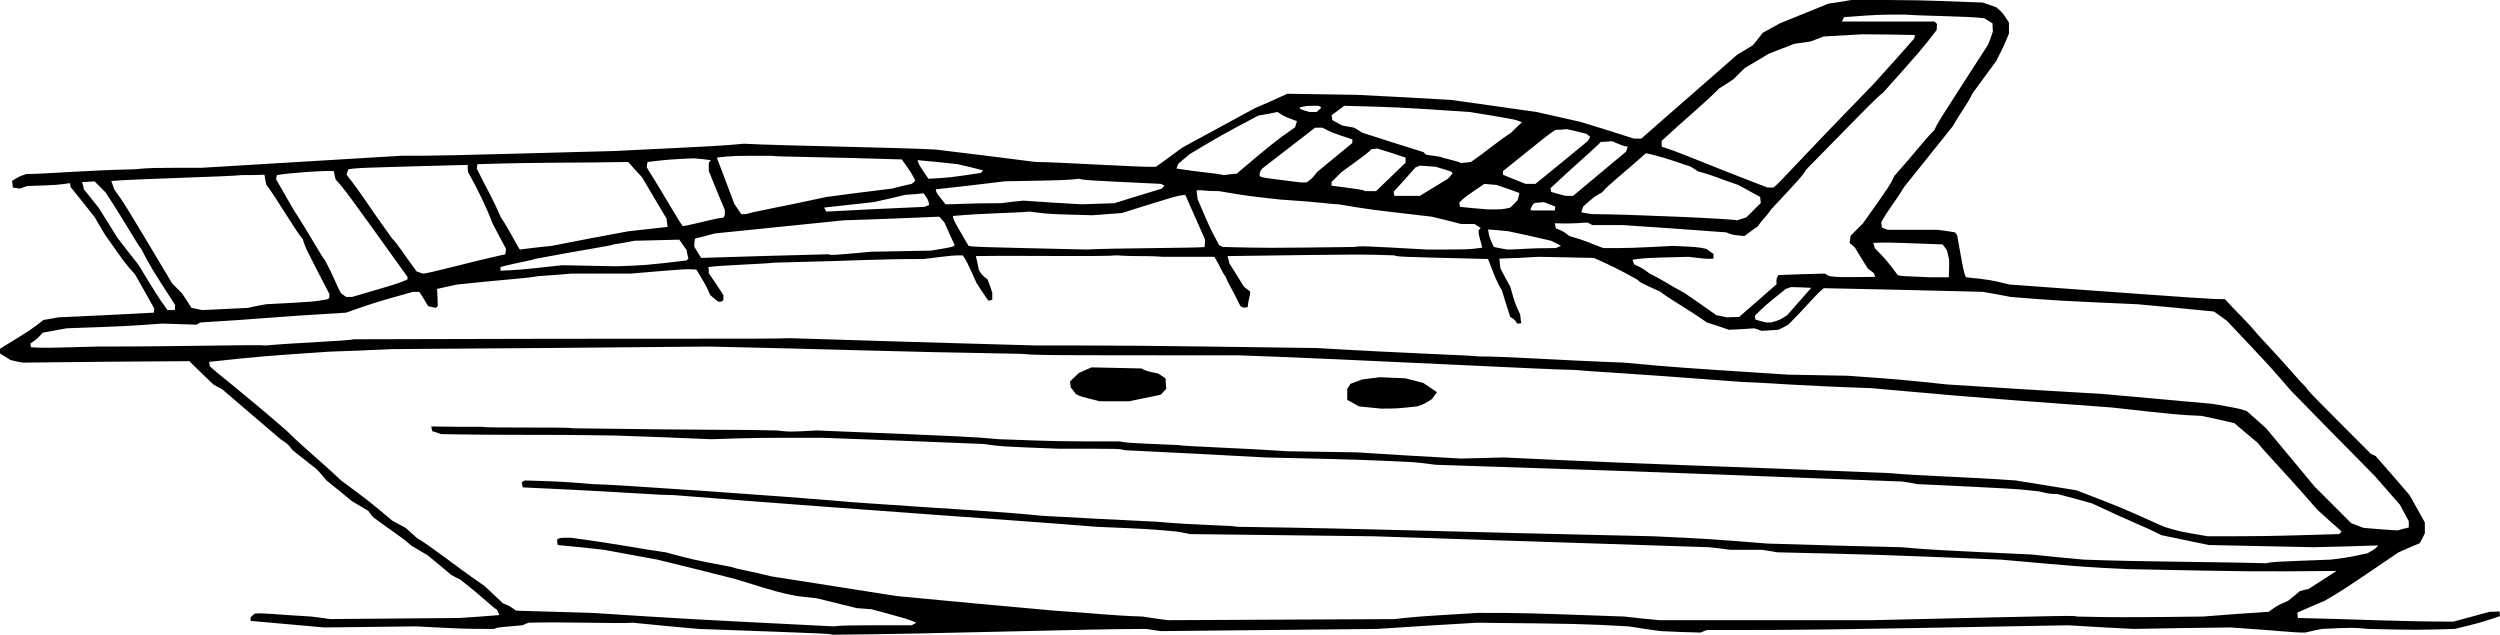 <?xml version="1.0" encoding="utf-8"?>
<!-- Generator: Adobe Illustrator 21.1.0, SVG Export Plug-In . SVG Version: 6.00 Build 0)  -->
<svg version="1.1" xmlns="http://www.w3.org/2000/svg" xmlns:xlink="http://www.w3.org/1999/xlink" x="0px" y="0px"
	 viewBox="0 0 493.416 125.28" enable-background="new 0 0 493.416 125.28" xml:space="preserve">
<g>
	<path fill-rule="evenodd" clip-rule="evenodd" d="M164.304,125.28c-0.504-0.216-0.504-0.216-26.424-1.152
		c-4.32-0.36-8.64-0.792-12.96-1.224c-2.376,0.216-14.4-0.216-20.592,0c-0.36,0.144-0.792,0.288-1.224,0.504
		c-5.04,0.432-5.04,0.432-5.544,0.72c-5.976,0-5.976,0-15.336-0.504c-6.048,0.072-12.096,0.144-18.216,0.216
		c-4.824-0.432-9.648-0.864-14.544-1.296c0-0.216,0-0.432,0-0.72c0.216-0.216,0.504-0.432,0.792-0.72
		c2.232-0.144,3.384,0.144,11.088,0.576c1.224,0.144,2.52,0.288,3.816,0.504c8.496-0.072,16.992-0.144,25.488-0.216
		c2.592-0.144,5.256-0.36,7.92-0.576c-0.144-0.288-0.288-0.648-0.432-1.008c-1.44-0.936-2.376-2.16-7.272-5.976
		c-0.576-0.288-1.152-0.576-1.8-0.936c-1.512-1.296-3.096-2.592-4.68-3.888c-1.008-0.576-2.088-1.224-3.168-1.872
		c-2.16-1.944-3.816-2.808-7.632-5.688c-0.288-0.36-0.576-0.792-0.936-1.224c-1.008-0.576-2.088-1.224-3.168-1.872
		c-1.656-1.368-3.312-2.736-5.04-4.104c-0.576-0.72-1.224-1.44-1.872-2.16c-1.584-1.224-3.168-2.52-4.824-3.816
		c-0.936-1.224-0.936-1.224-2.376-2.16c-3.816-3.24-7.632-6.552-11.52-9.864c-0.576-0.288-1.152-0.576-1.728-0.936
		c-1.584-1.512-3.168-3.024-4.752-4.608c-10.944,0.072-21.888,0.144-32.904,0.288c-0.792-0.144-1.584-0.288-2.376-0.504
		C1.44,70.632,0.72,70.2,0,69.768c0-0.288,0-0.576,0-0.936c6.336-3.888,6.336-3.888,8.568-5.688c0.936-0.144,1.872-0.288,2.88-0.504
		c6.264-0.288,12.6-0.576,18.936-0.936c0-0.216,0-0.504,0.072-0.792c-1.224-2.232-2.52-4.464-3.816-6.768
		c-1.944-2.16-1.944-2.16-5.976-7.92c-0.648-1.08-1.296-2.16-1.944-3.312c-1.584-2.016-3.168-4.032-4.824-6.048
		c0-0.216,0-0.432-0.072-0.72c-2.376,0.36-2.376,0.36-8.424,0.576c-0.432,0.144-0.936,0.288-1.44,0.504
		c-0.432-0.072-0.936-0.144-1.44-0.216c0-0.432-0.072-0.864-0.144-1.296c1.368-0.864,1.368-0.864,2.808-1.368
		c3.816,0,11.304-0.72,21.384-0.936c3.096-0.288,3.096-0.288,13.176-0.288c13.104-0.792,26.208-1.584,39.384-2.376
		c7.416,0,7.416,0,41.976-0.936c20.88-1.008,20.88-1.008,25.704-1.44c8.64,0.432,29.952,0.72,37.872,1.152
		c6.552,0.792,13.104,1.584,19.728,2.448c4.32,0,21.816,1.152,23.76,0.936c1.728-1.224,3.456-2.52,5.256-3.816
		c4.68-2.52,9.432-5.112,14.184-7.704c2.16-0.936,4.32-1.872,6.48-2.88c4.536,0.072,9.072,0.144,13.68,0.216
		c6.192,0.288,12.456,0.648,18.72,1.008c5.544,0.792,11.16,1.584,16.776,2.376c2.88,0.648,5.76,1.296,8.64,1.944
		c3.528,1.08,7.056,2.16,10.584,3.312c0.432,0,0.936,0,1.44,0c6.264-5.472,12.6-11.016,18.936-16.56
		c1.008-0.576,2.016-1.224,3.096-1.872c0.648-0.792,1.296-1.584,1.944-2.448c1.08-0.576,2.232-1.224,3.384-1.872
		c3.168-1.296,6.336-2.592,9.576-3.888c1.512-0.216,3.024-0.432,4.536-0.72c12.96,0,12.96,0,25.92,0.504
		c0.864,0.288,1.728,0.576,2.664,0.936c1.224,1.008,1.224,1.008,2.52,3.024c0,0.72,0,1.44,0,2.16c-1.44,3.6-1.944,4.104-2.448,5.328
		c-1.584,2.16-3.168,4.32-4.752,6.48c-1.008,2.16-1.944,3.096-3.888,6.48c-3.168,3.96-6.336,7.92-9.576,11.952
		c-1.944,3.168-3.384,4.824-4.536,6.984c0,0.36,0.072,0.72,0.144,1.08c0.36,0.144,0.72,0.288,1.152,0.432c3.24,0,6.552,0,9.864,0
		c1.08,0.144,2.232,0.288,3.384,0.504c0.144,0.144,0.288,0.36,0.432,0.576c1.296,7.272,1.296,7.272,1.728,8.28
		c4.752,0.504,4.752,0.504,8.64,1.44c39.6,2.88,39.6,2.88,42.48,2.88c2.16,2.448,4.32,4.32,6.48,6.984
		c7.2,7.704,8.136,9.144,9.36,10.224c0.936,1.296,0.936,1.296,12.96,13.32c0.288,0.144,0.576,0.288,0.936,0.432
		c2.232,2.52,4.464,5.112,6.696,7.704c1.008,1.8,2.016,3.6,3.024,5.4c0,0.72,0,1.44,0,2.16
		c-0.288,0.648-0.648,1.296-1.008,1.944c-1.368,0.576-2.736,1.152-4.176,1.8c-11.232,7.632-11.232,7.632-14.616,9.576
		c-1.728,0.72-3.528,1.512-5.328,2.304c0,0.36,0,0.72,0.072,1.08c10.8,0.216,19.872,0.72,30.672,0.72
		c2.376-0.648,4.752-1.296,7.2-1.944c0.648,0,1.296,0,1.944-0.072c0,0.288,0,0.576,0.072,0.936
		c-3.888,1.296-3.888,1.296-8.928,2.52c-7.488,0.216-7.488,0.216-17.064,0c-3.096-0.288-3.096-0.288-9.144,0
		c-1.08,0.216-2.16,0.432-3.312,0.72c-2.88,0-3.888-0.288-14.688-1.008c-6.336,0.072-12.744,0.144-19.152,0.288
		c-4.32-0.216-8.64-0.432-12.96-0.72c-50.904,0.936-50.904,0.936-71.28,0.936c-0.36,0.144-0.792,0.288-1.224,0.504
		c-2.592-0.072-5.256-0.144-7.92-0.288c-2.088-0.288-4.176-0.576-6.264-0.936c-9.36-0.504-9.36-0.504-29.952-0.72
		c-6.552,0.36-13.104,0.792-19.728,1.224c-14.184,0.144-28.44,0.288-42.696,0.432c-0.936-0.144-1.872-0.288-2.88-0.432
		C214.2,124.128,187.56,125.064,164.304,125.28L164.304,125.28z M164.52,123.624c-28.8-1.44-28.8-1.44-47.736-2.664
		c-4.968-0.144-9.936-0.288-14.904-0.432c-1.44-1.008-1.44-1.008-2.592-1.44c-1.152-1.08-2.376-2.232-3.6-3.384
		c-5.544-3.816-10.368-7.704-13.464-9.576c-0.72-0.648-1.44-1.296-2.16-1.944c-0.864-0.432-1.728-0.936-2.664-1.44
		c-4.536-3.816-4.536-3.816-10.08-7.92c-4.032-3.816-7.632-6.696-10.8-9.864c-9.576-8.28-12.456-10.296-15.12-12.672
		c0-0.288-0.072-0.576-0.144-0.864c10.008-1.08,10.008-1.08,23.688-2.016c4.104-0.144,8.28-0.288,12.456-0.504
		c20.808-0.144,41.616-0.288,62.424-0.504c24.264,0.504,35.496,1.008,61.92,1.44c3.096,0.288,3.096,0.288,42.696,0.288
		c21.168,0.72,61.92,2.88,66.24,2.88c4.824,0.432,7.704,0.432,33.12,2.376c6.048,0.216,10.584,0.72,25.488,1.224
		c11.016,0.936,14.4,1.44,47.52,3.816c12.96,1.44,12.96,1.44,17.712,1.656c2.16,0.432,4.32,0.936,6.48,1.44
		c1.512,1.296,3.024,2.592,4.608,3.888c1.872,2.376,4.032,4.32,11.736,13.176c1.584,1.44,3.168,2.88,4.824,4.32
		c-0.144,0.144-0.288,0.288-0.504,0.504c-14.4,0.432-14.4,0.432-25.92,0.432c-5.544-0.936-5.544-0.936-8.64-1.872
		c-8.64-3.888-8.64-3.888-17.28-7.2c-3.96-0.648-7.992-1.296-12.024-1.944c-10.08-0.72-19.656-0.936-24.696-1.44
		c-34.056-1.44-41.256-1.44-76.32-3.096c-2.808,0.072-5.616,0.144-8.424,0.216c-6.84-0.36-13.68-0.792-20.592-1.224
		c-4.536-0.072-9.072-0.144-13.68-0.216c-10.8-0.72-19.944-0.936-21.6-1.224c-10.08-0.432-10.08-0.432-11.52-0.72
		c-12.024,0-12.024,0-23.76-0.432c-5.76-0.504-5.76-0.504-36-1.728c-5.328,0.288-5.328,0.288-7.92,0
		c-7.92-0.216-9.144,0-40.32-0.432c-0.504-0.288-17.064,0-17.784-0.288c-3.312,0-6.696,0-10.08-0.072
		c0.072,0.288,0.144,0.576,0.216,0.936c0.576,0.144,1.152,0.36,1.728,0.576c16.56,0.288,17.712,0,34.56,0.288
		c6.192,0.216,12.456,0.432,18.72,0.72C149.4,86.4,149.4,86.4,162.144,86.4c10.584,0.36,21.24,0.792,31.896,1.224
		c3.6,0.504,3.6,0.504,14.904,0.936c12.24,0,12.24,0,12.96,0.288c9.288,0.432,18.576,0.936,27.864,1.44
		c18.936,0.432,18.936,0.432,29.232,0.936c1.44,0.144,2.88,0.288,4.32,0.504c58.32,1.872,60.264,2.16,92.16,3.312
		c0.936,0.144,1.872,0.288,2.88,0.504c19.728,0.936,19.728,0.936,24.048,1.44c2.16,0.504,2.16,0.504,3.6,0.504
		c2.304,0.576,4.608,1.224,6.912,1.872c8.208,3.888,9.864,4.32,13.68,6.264c3.096,0.648,6.192,1.296,9.36,1.944
		c6.84,0.144,13.752,0.288,20.664,0.432c4.248-0.072,8.496-0.216,12.744-0.36c-0.504,0.648-0.504,0.648-2.16,1.584
		c-1.44,0.216-2.664,0.72-7.2,1.224c-11.52,0.432-11.52,0.432-12.744,0.72c-9.864-0.288-24.984-0.288-36-0.72
		c-3.384-0.288-6.84-0.648-10.296-1.008c-19.944-0.936-19.944-0.936-25.704-1.44c-8.784-0.216-17.568-0.432-26.424-0.72
		c-11.736-0.936-11.736-0.936-22.536-1.44c-43.416-0.936-51.84-1.44-82.08-1.872c-0.936-0.288-8.136-0.288-16.056-1.008
		c-7.416-0.36-14.832-0.72-22.32-1.152c-10.368-1.008-13.68-1.008-37.224-2.664c-13.68-1.224-48.456-3.6-51.624-3.6
		c-6.192-0.504-6.192-0.504-13.392-0.72c-0.216,0.072-0.432,0.216-0.648,0.36c0.072,0.288,0.144,0.648,0.216,1.008
		c22.248,1.008,26.064,1.512,29.664,1.512c42.768,3.384,68.904,5.04,83.52,6.264c10.368,0.432,10.368,0.432,15.84,0.936
		c0.864,0.144,1.728,0.288,2.664,0.504c12.024,0.144,24.12,0.288,36.216,0.432c22.032,0.72,44.136,1.44,66.24,2.16
		c1.368,0.144,2.736,0.288,4.104,0.504c2.088,0,4.176,0,6.264,0c1.008,0.144,2.016,0.288,3.096,0.504
		c19.224,0.432,19.224,0.432,44.136,1.44c16.128,1.44,16.128,1.44,24.984,1.872c24.696,0.504,24.696,0.504,41.256,0.36
		c-1.8,1.152-3.6,2.304-5.472,3.528c-0.576,0.144-1.152,0.288-1.728,0.432c-0.792,0.648-1.584,1.296-2.376,1.944
		c-2.16,0.936-2.16,0.936-3.816,2.16c-4.32,0.288-8.64,0.576-12.96,0.936c-21.168,0.288-22.104,0-24.984,0
		c-0.216-0.216-0.216-0.216-40.32,0.72c-13.968,0-27.936,0-41.976,0c-2.304-0.216-4.608-0.432-6.984-0.72
		c-19.944-0.72-19.944-0.72-28.8-0.72c-12.024,0.72-12.024,0.72-16.56,1.224c-14.832,0.072-29.736,0.144-44.64,0.216
		c-1.656-0.216-3.312-0.432-5.04-0.72c-6.696-0.216-10.296-0.72-17.28-1.152c-10.368-0.936-20.736-1.872-31.176-2.88
		c-8.208-1.296-16.488-2.592-24.768-3.888c-3.6-0.936-6.912-1.44-7.92-1.872c-7.632-1.44-7.632-1.44-12.96-2.88
		c-5.256-0.72-8.136-1.44-18.72-2.88c-2.16,0-2.16,0-2.736,0.36c0,0.36,0.072,0.72,0.144,1.08c3.024,0.288,6.048,0.576,9.072,0.936
		c3.528,0.648,7.056,1.296,10.584,1.944c5.112,1.224,10.224,2.52,15.336,3.816c8.64,2.664,8.64,2.664,12.24,3.384
		c1.296,0.144,2.592,0.288,3.888,0.432c2.592,0.648,5.256,1.296,7.92,1.944c0.936,0.072,1.872,0.144,2.88,0.216
		c7.2,1.944,7.2,1.944,8.856,2.664c-0.288,0.144-0.576,0.288-0.936,0.504C166.464,123.408,166.464,123.408,164.52,123.624
		L164.52,123.624z M473.184,104.688c-2.232-0.144-4.464-0.288-6.696-0.504c-0.792-0.288-1.584-0.576-2.448-0.936
		c-2.376-2.376-4.752-4.752-7.2-7.2c-3.168-3.816-6.336-7.632-9.576-11.52c-1.224-1.08-2.52-2.232-3.816-3.384
		c-1.44-0.504-1.44-0.504-6.768-1.44c-7.2-0.648-14.4-1.296-21.6-1.944c-10.224-0.576-20.448-1.224-30.672-1.872
		c-9.648-1.008-9.648-1.008-19.728-1.728c-3.888-0.072-7.776-0.144-11.736-0.216c-22.32-1.44-22.32-1.44-32.4-2.376
		c-13.68-0.504-23.04-1.224-28.8-1.224c-0.936-0.216-12.456-0.504-31.896-1.656c-37.008-0.504-37.008-0.504-55.44-0.504
		c-16.128-0.432-32.328-0.936-48.528-1.44c-5.256,0.216-23.472,0-86.112,0.216c-0.504,0.288-12.024,0.72-17.28,1.224
		C51.048,67.968,36.864,68.4,19.08,68.4c-10.296,0.288-10.296,0.288-12.96,0.144c0-0.216-0.072-0.432-0.144-0.72
		c1.368-0.936,1.368-0.936,2.448-2.16c1.512-0.288,3.096-0.576,4.68-0.864c12.024-0.432,12.024-0.432,18.936-0.936
		c2.232,0.072,4.464,0.144,6.768,0.216c0.216-0.144,0.432-0.288,0.72-0.432c12.24-0.72,12.96-1.008,28.8-1.944
		c5.472-1.944,5.472-1.944,13.176-4.104c0.36,0,0.792,0,1.224,0c0.72,0.864,1.512,2.592,1.872,2.88
		c0.432,0.072,0.936,0.144,1.44,0.288c0.072-0.072,0.216-0.216,0.36-0.36c0-1.08-0.072-2.232-0.144-3.384
		c1.296-0.288,2.592-0.576,3.888-0.864c8.64-0.936,13.176-1.152,16.056-1.656c2.16-0.144,4.32-0.288,6.48-0.504
		c3.888,0,7.848,0,11.808,0c11.016-0.936,11.016-0.936,12.96-0.792c1.872,3.096,1.872,3.096,2.736,5.04
		c0.504,0.432,1.008,0.864,1.584,1.296c0.72,0,0.72,0,1.008-0.36c0-0.288,0-0.576,0-0.936c-0.936-1.44-1.872-2.88-2.88-4.32
		c0-0.36,0-0.792-0.072-1.224c2.376-0.36,10.584-0.576,12.96-0.864c18.216-0.432,19.944-0.72,29.52-0.72
		c5.76-0.72,5.76-0.72,7.704-0.72c0.792,1.152,0.792,1.152,2.736,5.472c0.72,1.152,1.512,2.304,2.304,3.456
		c0.216,0,0.504-0.072,0.792-0.144c0-0.432,0-0.936,0-1.44c-0.288-0.864-0.576-1.728-0.936-2.592
		c-1.224-1.008-1.224-1.008-1.728-1.944c-0.144-0.864-0.36-1.728-0.576-2.664c8.64-0.144,24.984,0.144,27.864-0.144
		c4.104,0.288,4.824,0,9.144,0.288c3.312,0,6.696,0,10.08,0c0.936,1.512,1.728,3.456,2.232,3.96c0.504,1.44,1.44,2.664,2.88,5.76
		c0.648,0.36,0.648,0.36,1.44,0.216c0.216-1.872,0.504-2.16,0.504-3.096c-0.36-0.288-0.792-0.576-1.224-0.936
		c-0.936-1.512-1.872-3.024-2.88-4.608c-0.072-0.432-0.216-0.936-0.36-1.44c26.424-0.36,26.424-0.36,32.904-0.144
		c0.72,0.288,0.72,0.288,18.504,0.72c1.728,4.464,1.728,4.464,2.736,6.192c0.504,1.728,1.08,3.456,1.656,5.256
		c0.864,0.504,0.864,0.504,1.368,1.296c0.216,0,0.504,0,0.792-0.072c-0.072-0.576-0.144-1.152-0.216-1.728
		c-1.008-2.16-1.008-2.16-1.944-5.472c-0.648-1.152-1.296-2.376-1.944-3.6c-0.072-0.648-0.144-1.296-0.216-1.944
		c2.592-0.072,5.184-0.216,7.848-0.36c3.6,0.072,7.2,0.144,10.8,0.216c4.32,1.944,4.32,1.944,8.64,4.32
		c0.432,0.504,0.432,0.504,4.536,2.376c1.44,1.224,5.04,3.168,9.144,6.048c1.44,0.432,2.88,0.936,4.32,1.44
		c1.656-0.072,3.312-0.144,5.04-0.288c0.432,0.144,0.936,0.288,1.44,0.504c1.08-0.072,2.16-0.144,3.312-0.216
		c0.648-0.288,1.296-0.648,1.944-1.008c3.816-3.816,5.256-5.76,6.984-7.2c10.44,0.216,20.88,0.432,31.392,0.72
		c1.8,0.288,3.672,0.648,5.544,1.008c8.856,0.72,8.856,0.72,24.984,1.44c5.04,0.432,10.08,0.936,15.12,1.44
		c0.864,0.576,1.728,1.224,2.592,1.872c8.64,9.144,8.64,9.144,12.528,13.68c5.472,5.616,11.016,11.232,16.56,16.848
		c1.656,1.872,3.312,3.816,5.04,5.76c0.576,1.08,1.152,2.16,1.728,3.24c0,0.36,0,0.792,0,1.224
		C474.696,104.256,473.976,104.472,473.184,104.688L473.184,104.688z M272.52,80.64c-1.44-0.144-2.88-0.288-4.32-0.432
		c-0.72-0.432-1.512-0.864-2.304-1.296c0-0.72,0-1.44,0-2.16c0.216-0.288,0.432-0.648,0.648-1.008
		c0.792-0.288,1.584-0.576,2.376-0.864c1.08-0.144,2.232-0.288,3.384-0.432c1.656,0.072,3.312,0.144,5.04,0.216
		c1.152,0.288,2.376,0.576,3.6,0.936c0.864,0.576,1.728,1.152,2.664,1.8c-0.288,0.432-0.648,0.864-1.008,1.368
		c-1.44,0.936-1.44,0.936-2.88,1.44C275.688,80.64,275.688,80.64,272.52,80.64L272.52,80.64z M217.08,79.2
		c-3.816-0.936-3.816-0.936-4.752-1.44c-0.288-0.432-0.648-0.864-1.008-1.296c0-0.36-0.072-0.72-0.144-1.152
		c0.576-0.576,1.152-1.152,1.8-1.728c0.792-0.36,1.584-0.72,2.448-1.08c3.24,0.072,6.552,0.144,9.864,0.216
		c0.936,0.504,0.936,0.504,3.312,1.008c0.432,0.288,0.936,0.576,1.44,0.936c0,0.648,0.072,1.368,0.144,2.088
		c-0.36,0.36-0.72,0.72-1.08,1.152c-2.088,0.432-4.176,0.864-6.264,1.296C220.968,79.2,219.024,79.2,217.08,79.2L217.08,79.2z
		 M348.624,63.648c-0.72-0.144-1.44-0.36-2.16-0.576c0-0.216-0.072-0.432-0.144-0.72c1.944-1.944,1.944-1.944,6.12-5.328
		c0.288-0.072,0.648-0.216,1.008-0.36c1.296,0,2.664,0.072,4.032,0.144c-1.584,1.8-3.168,3.6-4.752,5.4
		c-1.44,0.936-1.44,0.936-3.168,1.44C349.272,63.648,348.984,63.648,348.624,63.648L348.624,63.648z M340.92,62.64
		c-0.72-0.144-1.44-0.288-2.16-0.432c-2.016-1.44-4.104-2.88-6.192-4.32c-3.6-1.944-4.824-2.88-6.984-3.888
		c-1.224-0.936-1.224-0.936-3.096-1.872c-0.072-0.288-0.144-0.576-0.288-0.864c2.448-0.36,2.448-0.36,11.088-0.576
		c3.6,0.432,3.6,0.432,4.896,0.36c0-0.288,0-0.576,0-0.936c-0.432-0.288-0.936-0.648-1.44-1.008c-1.8-0.36-1.8-0.36-6.624-0.576
		c-8.136,0.432-8.136,0.432-13.68,0.432c-2.592-0.936-3.312-1.44-6.696-2.376c-1.224-0.936-1.224-0.936-2.664-1.512
		c-0.072-0.288-0.144-0.648-0.216-1.008c4.536,0.144,5.256-0.144,6.48-0.144c0.288,0.144,0.576,0.288,0.936,0.504
		c2.016,0,4.032,0,6.048,0c6.768,0.432,13.536,0.936,20.376,1.44c1.224,0.504,1.224,0.504,3.6,0.72
		c0.864-0.648,1.728-1.296,2.664-1.944c0.936-1.44,1.656-1.872,2.592-3.312c6.048-6.48,6.048-6.48,6.984-7.92
		c13.896-14.184,13.896-14.184,15.12-15.12c7.704-8.64,7.704-8.64,10.584-12.384c0-0.36,0-0.72,0.072-1.152
		c-0.144-0.144-0.288-0.288-0.504-0.504c-6.048,0-12.168,0-18.288,0c0.144-0.288,0.288-0.576,0.432-0.864
		c6.768-0.504,6.768-0.504,12.024-0.504c3.6,0.288,12.24,0.288,15.624,0.72c0.504,0.288,1.08,0.648,1.656,1.008
		c0,0.504,0,1.008,0.072,1.584c-0.288,0.864-0.576,1.728-0.936,2.592c-10.08,15.624-10.08,15.624-10.584,16.848
		c-2.16,2.16-4.032,4.752-7.92,9.072c-0.936,1.944-0.936,1.944-6.192,9.36c-0.792,0.792-1.584,1.584-2.448,2.448
		c-0.072,0.432-0.144,0.936-0.216,1.44c0.36,0.288,0.72,0.576,1.08,0.936c0.792,1.368,1.656,2.736,2.52,4.104
		c0.36,0.288,0.792,0.576,1.224,0.936c0.072,0.216,0.144,0.432,0.216,0.72c-7.272,0.072-7.272,0.072-9-0.144
		c-0.288-0.144-0.576-0.288-0.936-0.504c-3.024,0.072-6.048,0.144-9.144,0.288c-0.432,0.792-0.432,0.792-0.36,1.8
		c-2.448,2.16-4.896,4.32-7.416,6.48C342.504,62.568,341.712,62.568,340.92,62.64L340.92,62.64z M33.048,61.2
		c-1.944-2.736-1.944-2.736-5.76-9c-1.368-1.728-2.736-3.456-4.104-5.256c-1.224-1.944-2.448-3.96-3.744-5.976
		c-0.936-1.152-1.872-2.376-2.88-3.6c-0.072-0.432-0.216-0.936-0.36-1.44c0.792,0,1.584-0.072,2.448-0.144
		c0.72,0.72,1.44,1.44,2.16,2.16c3.816,5.76,6.552,10.728,7.056,11.16c1.872,3.6,1.872,3.6,6.696,11.088
		c0,0.288,0,0.648-0.072,1.008C34.056,61.2,33.552,61.2,33.048,61.2L33.048,61.2z M39.96,61.2c-0.72-0.144-1.44-0.288-2.16-0.432
		c-0.576-0.936-1.224-1.872-1.872-2.88c-0.648-0.648-1.296-1.296-1.944-1.944C24.48,40.032,24.48,40.032,22.536,37.368
		c-0.144-0.504-0.36-1.08-0.576-1.656c5.544-0.432,23.544-0.864,25.704-1.152c1.512,0,3.024,0,4.536-0.072
		c0.072,0.648,0.216,1.296,0.36,1.944c1.944,2.592,5.76,9.072,7.2,10.8c0.504,1.656,0.504,1.656,5.256,10.8
		c0,0.72,0,0.72-0.288,1.008c-2.664,0.504-2.664,0.504-12.24,1.008c-1.152,0.216-2.376,0.432-3.6,0.72
		C45.936,60.912,42.984,61.056,39.96,61.2L39.96,61.2z M68.328,58.608c-0.288-0.216-0.648-0.432-1.008-0.72
		c-0.936-1.584-1.296-3.024-3.24-6.624c-0.504-0.432-2.376-4.032-6.264-10.08c-1.08-1.872-2.16-3.816-3.312-5.76
		c0-0.288,0.072-0.576,0.144-0.864c2.376-0.432,9.36-0.936,11.232-0.792c0.072,0.504,0.216,1.08,0.36,1.656
		c1.944,2.16,1.944,2.16,14.184,19.224c0,0.144,0,0.288,0,0.504c-1.8,0.792-1.8,0.792-10.944,3.456
		C69.12,58.608,68.76,58.608,68.328,58.608L68.328,58.608z M380.808,54.72c-5.544-0.216-5.544-0.216-6.264-0.432
		c-2.16-2.88-2.16-2.88-4.536-5.328c-0.072-0.288-0.144-0.648-0.288-1.008c2.16-0.144,2.16-0.144,13.68,0.288
		c0.288,0.36,0.576,0.72,0.864,1.152c0.144,0.576,0.288,1.224,0.432,1.872c0,1.152,0,2.304-0.072,3.456
		C383.4,54.72,382.104,54.72,380.808,54.72L380.808,54.72z M83.448,54c-0.36-0.144-0.792-0.288-1.224-0.432
		c-2.88-3.888-3.816-5.544-4.824-6.48c-5.04-6.984-5.976-8.784-9-12.6c0.072-0.36,0.216-0.72,0.36-1.08
		c1.944-0.288,1.944-0.288,23.544-0.864c0,0.432,0,0.936,0.072,1.44c1.944,3.384,3.888,7.488,4.824,10.08
		c0.864,1.656,1.728,3.312,2.664,5.04c0,0.36-0.072,0.72-0.144,1.08C91.08,52.128,84.6,54,83.448,54L83.448,54z M98.784,53.424
		c0-0.216,0-0.432,0-0.72c3.096-0.864,6.264-1.296,6.696-1.584c9.864-1.872,15.12-2.592,15.624-2.88
		c1.368-0.216,2.736-0.432,4.104-0.72c2.952-0.072,5.904-0.144,8.856-0.216c0.432,0.648,0.936,1.296,1.44,2.016
		c0.072,0.576,0.216,1.152,0.36,1.728c-0.072,0.072-0.216,0.216-0.36,0.36c-7.92,0.936-7.92,0.936-13.896,1.152
		c-3.528-0.072-7.056-0.144-10.584-0.216C102.384,53.28,102.384,53.28,98.784,53.424L98.784,53.424z M138.384,50.904
		c-0.432-0.72-0.864-1.44-1.368-2.232c0-0.504,0.072-1.008,0.144-1.584c1.296-0.288,2.592-0.648,3.888-1.008
		c8.424-0.864,16.92-1.728,25.416-2.592c6.264-0.216,12.6-0.432,18.936-0.72c0.288,0.36,0.648,0.72,1.008,1.152
		c0.648,1.44,1.296,2.952,2.016,4.464c-0.36,0.36-0.36,0.36-4.68,1.08c-3.888,0.072-7.776,0.144-11.736,0.216
		c-7.92,0.72-7.92,0.72-8.424,0.504C155.232,50.4,146.808,50.616,138.384,50.904L138.384,50.904z M102.6,49.248
		c-0.936-1.368-1.8-3.456-3.744-6.336c-1.872-4.32-2.88-5.76-4.752-9.648c0-0.288,0.072-0.576,0.144-0.864
		c14.616-0.432,18.72-0.216,29.736-0.432c0.864,1.008,1.8,2.016,2.736,3.024c1.584,2.664,3.168,5.4,4.824,8.136
		c0.072,0.504,0.144,1.08,0.216,1.656c-2.592,0.288-5.184,0.576-7.776,0.864c-5.04,0.936-10.08,1.872-15.12,2.88
		C106.776,48.744,104.688,48.96,102.6,49.248L102.6,49.248z M214.488,49.248c-22.104-0.504-22.104-0.504-23.328-0.72
		c-3.024-5.184-3.024-5.184-3.096-5.904c6.264-0.576,12.24-0.576,15.12-0.864c3.816,0.504,3.816,0.504,12.456,0.72
		c1.872-0.144,3.816-0.288,5.76-0.432c10.8-3.384,10.8-3.384,12.528-3.6c1.296,2.88,2.592,5.832,3.888,8.784
		c0,0.504,0,1.008-0.072,1.512C237.024,48.96,219.024,48.96,214.488,49.248L214.488,49.248z M281.664,49.248
		c-12.96-0.72-12.96-0.72-14.4-0.504c-17.28,0.216-17.28,0.216-25.92,0c-0.216-0.072-0.432-0.216-0.72-0.36
		c-1.8-3.312-1.8-3.312-4.248-9.072c-0.072-0.576-0.144-1.152-0.216-1.728c1.08-0.144,1.584,0.144,4.464,0.144
		c5.544,0.936,5.544,0.936,12.024,1.656c8.136,0.504,10.08,0.936,11.52,0.936c5.976,1.008,5.976,1.008,18.432,2.448
		c1.872,0.432,3.816,0.936,5.76,1.44c0.864,0,1.728,0,2.664,0c0.36,0.216,0.792,0.504,1.224,0.792
		c-0.144,0.144-0.288,0.288-0.432,0.504c0,1.224,0.504,2.16,0.72,3.384C289.8,49.248,289.8,49.248,281.664,49.248L281.664,49.248z
		 M297.504,49.248c-0.864-0.144-1.728-0.288-2.664-0.504c-0.864-1.8-0.864-1.8-1.152-3.456c1.296,0.072,2.664,0.216,4.032,0.36
		c2.808,0.576,5.616,1.224,8.424,1.872c0.648,0.288,1.296,0.648,1.944,1.008c-0.288,0.144-0.648,0.288-1.008,0.432
		C301.32,48.96,299.88,49.248,297.504,49.248L297.504,49.248z M134.784,44.64c-0.504-0.432-4.248-7.056-7.128-11.592
		c0-0.36,0.072-0.72,0.144-1.08c4.32-0.504,4.32-0.504,9.144-0.72c1.08,0.072,2.232,0.216,3.384,0.36
		c-0.144,0.144-0.288,0.288-0.432,0.504c0,0.504,0,1.08,0,1.656c1.008,2.52,2.088,5.112,3.168,7.704c0,1.152,0,1.152-0.36,1.512
		C141.48,42.984,138.6,43.92,134.784,44.64L134.784,44.64z M342.864,43.488c-0.504-0.288-21.816-1.224-28.584-1.224
		c-0.72-0.072-1.44-0.216-2.16-0.36c0.072-0.36,0.216-0.72,0.36-1.152c2.088-1.872,2.088-1.872,3.744-2.808
		c0.936-1.224,3.6-3.24,8.64-7.704c3.096,0.72,3.096,0.72,8.856,2.664c0.432,0.288,0.936,0.576,1.44,0.936
		c2.88,0.72,3.6,1.224,7.92,2.664c1.44,0.792,2.88,1.584,4.32,2.376c0,0.36,0.072,0.72,0.144,1.152
		c-0.936,0.936-1.872,1.872-2.88,2.88C344.088,43.056,343.512,43.272,342.864,43.488L342.864,43.488z M146.304,42.264
		c-0.432-0.648-0.864-1.296-1.368-2.016c-1.152-3.024-2.304-6.048-3.456-9.144c3.168-0.36,3.168-0.36,10.8-0.36
		c0.72,0.216,10.08,0.216,25.704,0.72c1.944,2.736,1.944,2.736,2.664,4.176c-0.216,0.216-0.432,0.432-0.72,0.648
		c-1.296,0.288-2.592,0.576-3.888,0.936c-4.32,0.504-8.64,1.08-12.96,1.656c-8.856,1.944-14.4,2.88-15.84,3.384
		C146.952,42.264,146.664,42.264,146.304,42.264L146.304,42.264z M163.08,41.76c-0.144-0.216-0.288-0.504-0.432-0.792
		c3.24-0.36,6.48-0.72,9.792-1.08c2.088-0.432,4.176-0.936,6.264-1.44c1.152-0.072,2.376-0.144,3.6-0.288
		c0.936,1.368,0.936,1.368,1.08,2.304c-0.288,0.072-0.576,0.216-0.864,0.36C176.04,41.112,169.56,41.4,163.08,41.76
		L163.08,41.76z M303.264,41.544c-0.36,0-0.792,0-1.224-0.072c0.36-1.008,0.36-1.008,0.864-1.44c0.576,0,1.152-0.072,1.8-0.144
		c0.72,0.288,1.44,0.576,2.232,0.864c0,0.216,0,0.504-0.072,0.792C305.712,41.544,304.488,41.544,303.264,41.544L303.264,41.544
		z M293.688,41.328c-1.8-0.144-3.672-0.288-5.544-0.504c0-0.216-0.072-0.504-0.144-0.792c0.936-1.008,0.936-1.008,4.968-3.744
		c0.792,0.072,1.584,0.144,2.376,0.216c1.512,0.504,3.024,1.008,4.536,1.584c-0.072,0.432-0.216,0.936-0.36,1.44
		c-0.432,0.432-0.936,0.936-1.44,1.44C296.568,41.328,296.568,41.328,293.688,41.328L293.688,41.328z M186.624,40.32
		c-1.8-2.232-1.8-2.232-1.944-2.952c4.536-0.504,9.072-1.008,13.68-1.584c12.024-0.216,12.024-0.216,14.688-0.504
		c0.936,0.288,0.936,0.288,16.056,1.008c0.216,0.072,0.432,0.216,0.72,0.36c-0.144,0.144-0.288,0.36-0.504,0.576
		c-3.096,0.936-6.192,1.872-9.36,2.88c-2.16,0.072-4.32,0.144-6.48,0.216c-3.816-0.216-7.632-0.432-11.52-0.72
		c-1.44,0.144-2.88,0.288-4.32,0.504C190.44,40.104,189.504,40.32,186.624,40.32L186.624,40.32z M275.184,38.664
		c0-0.216-0.072-0.504-0.144-0.792c1.44-1.584,2.88-3.168,4.32-4.824c0.288-0.072,0.576-0.216,0.864-0.36
		c1.008,0.072,2.016,0.144,3.096,0.216c3.168,0.936,3.168,0.936,3.384,1.296c-0.288,0.36-0.576,0.72-0.936,1.08
		c-1.8,1.08-3.672,2.232-5.544,3.384C278.568,38.664,276.912,38.664,275.184,38.664L275.184,38.664z M309.024,38.664
		c-0.936-0.216-1.872-0.504-2.88-0.792c0-0.216-0.072-0.432-0.144-0.72c6.48-6.048,8.856-7.92,9.936-9.144
		c0.72,0,1.44-0.072,2.232-0.144c2.16,0.936,2.16,0.936,3.096,1.08c-0.072,0.288-0.216,0.648-0.36,1.008
		c-3.456,2.88-6.912,5.76-10.44,8.712C310.032,38.664,309.528,38.664,309.024,38.664L309.024,38.664z M269.424,37.728
		c-0.504-0.288-0.504-0.288-6.624-1.08c0-0.216,0-0.432,0-0.72c0.648-0.648,1.296-1.296,1.944-1.944
		c5.256-3.816,5.256-3.816,5.904-4.536c0.36,0,0.72-0.072,1.152-0.144c1.872,0.576,3.744,1.152,5.616,1.8c0,0.288,0,0.648,0,1.008
		c-1.944,1.872-3.888,3.744-5.832,5.616C270.864,37.728,270.144,37.728,269.424,37.728L269.424,37.728z M348.84,37.008
		c-12.672-4.824-16.776-6.768-20.88-8.064c0-0.36,0-0.72,0-1.152c4.176-3.888,8.784-7.704,11.376-10.368
		c0.936-0.576,1.872-1.152,2.808-1.8c0.72-0.72,1.44-1.44,2.16-2.16c1.584-0.936,3.168-1.872,4.824-2.88
		c1.656-0.648,3.312-1.296,5.04-1.944c1.008-0.144,2.016-0.288,3.096-0.432c0.864-0.288,1.728-0.648,2.664-1.008
		c2.52-0.144,5.04-0.288,7.632-0.432c3.456,0,6.912,0.072,10.368,0.144c0,0.216-0.072,0.432-0.144,0.72
		c-2.592,2.952-5.256,5.904-7.92,8.856c-15.624,16.056-17.568,18.504-19.8,20.52C349.704,37.008,349.272,37.008,348.84,37.008
		L348.84,37.008z M301.104,36.288c-1.44-0.576-2.952-1.152-4.464-1.8c0-0.216,0-0.432,0-0.72c9.576-7.704,9.576-7.704,10.44-8.136
		c0.72,0,1.44-0.072,2.16-0.144c1.296,0.288,2.592,0.576,3.888,0.936c0.216,0.144,0.432,0.36,0.72,0.576
		c-0.144,0.288-0.288,0.576-0.504,0.864c-3.384,2.808-6.84,5.616-10.296,8.424C302.4,36.288,301.752,36.288,301.104,36.288
		L301.104,36.288z M256.68,36c-7.632-0.936-7.632-0.936-8.064-1.296c0-0.72,0-0.72,0.504-1.44c3.456-2.664,6.912-5.328,10.44-8.064
		c0.432,0,0.936,0,1.44,0c1.944,1.008,1.944,1.008,5.904,2.304c0,0.216,0,0.432,0,0.72c-2.304,1.872-4.608,3.816-6.984,5.76
		c-0.936,1.224-0.936,1.224-2.016,2.016C257.544,36,257.112,36,256.68,36L256.68,36z M183.24,35.28
		c-1.872-2.736-1.872-2.736-2.16-3.672c2.592,0.216,5.256,0.504,7.92,0.792c1.656,0.36,3.312,0.792,5.04,1.224
		c-0.144,0.144-0.288,0.288-0.432,0.504C187.344,35.064,187.344,35.064,183.24,35.28L183.24,35.28z M241.56,34.56
		c-1.872-0.432-3.816-0.432-9.36-1.296c0.072-0.288,0.216-0.576,0.36-0.936c0.72-0.648,1.512-1.296,2.304-1.944
		c6.264-3.744,6.264-3.744,13.464-7.56c1.224-0.216,2.52-0.432,3.816-0.72c1.44,0.936,1.44,0.936,3.816,1.8
		c-0.072,0.36-0.216,0.792-0.36,1.224c-4.104,2.88-4.104,2.88-11.52,9.144C243.288,34.344,242.424,34.416,241.56,34.56L241.56,34.56
		z M288.36,32.184c-0.936-0.504-3.6-0.936-4.032-1.224c-0.936-0.144-1.872-0.288-2.88-0.432c-0.144-0.144-0.288-0.288-0.504-0.504
		c-3.96-1.224-7.992-2.52-12.024-3.816c-0.504-0.288-1.08-0.648-1.656-1.008c-0.792-0.144-1.584-0.288-2.376-0.432
		c-0.648-0.36-1.296-0.72-1.944-1.08c0-0.288-0.072-0.576-0.144-0.936c0.792-0.576,1.656-1.224,2.52-1.872
		c10.8,0.288,10.8,0.288,24.768,1.224c8.856,1.44,8.856,1.44,10.296,2.016c-0.72,0.648-1.44,1.368-2.16,2.088
		c-2.88,1.872-5.04,3.816-7.92,5.76C289.656,32.04,289.008,32.112,288.36,32.184L288.36,32.184z M258.408,22.104
		c-1.728-0.504-1.728-0.504-1.944-0.864c1.224-0.36,1.224-0.36,3.816-0.36c0.144,0.072,0.288,0.216,0.504,0.36
		c-0.288,0.288-0.576,0.576-0.936,0.864C259.416,22.104,258.912,22.104,258.408,22.104L258.408,22.104z"/>
</g>
</svg>
